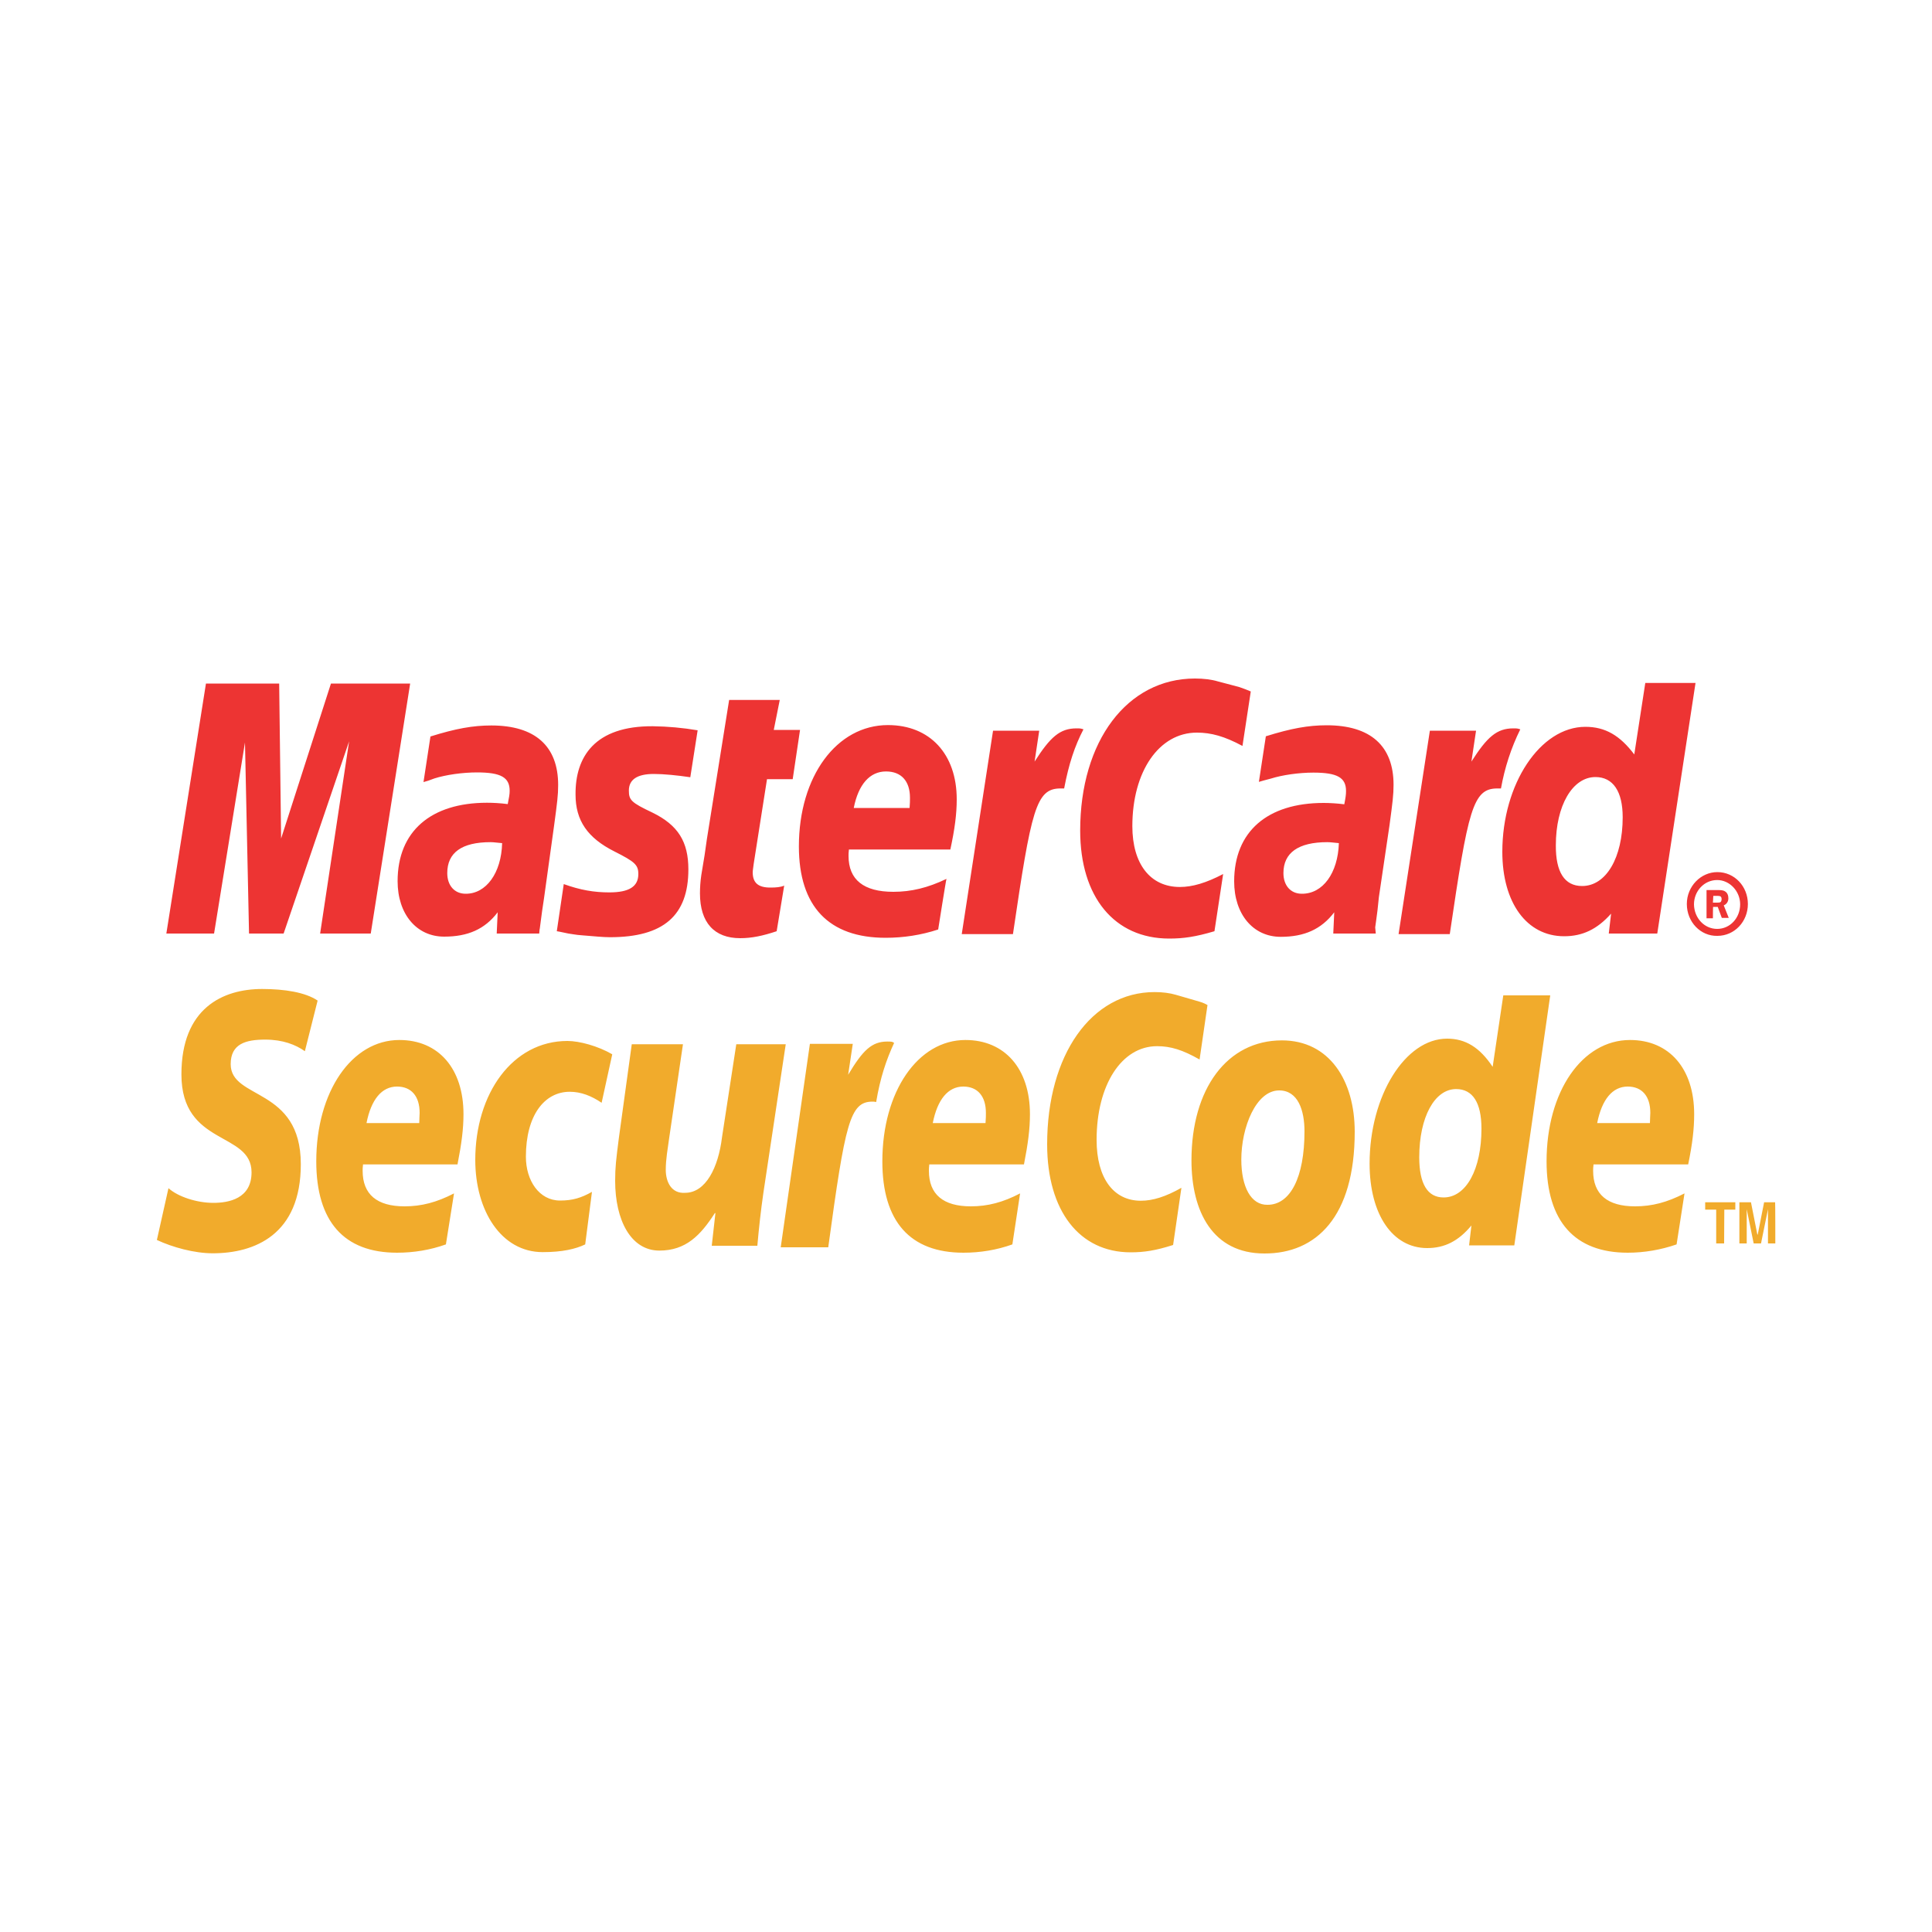 <?xml version="1.0" encoding="utf-8"?>
<!-- Generator: Adobe Illustrator 24.2.0, SVG Export Plug-In . SVG Version: 6.00 Build 0)  -->
<svg version="1.0" id="katman_1" xmlns="http://www.w3.org/2000/svg" xmlns:xlink="http://www.w3.org/1999/xlink" x="0px" y="0px"
	 viewBox="0 0 1000 1000" style="enable-background:new 0 0 1000 1000;" xml:space="preserve">
<style type="text/css">
	.st0{fill-rule:evenodd;clip-rule:evenodd;fill:#ED3433;}
	.st1{fill-rule:evenodd;clip-rule:evenodd;fill:#F1AB2C;}
</style>
<g>
	<path class="st0" d="M873.1,467.9c0-9.1,7.2-16.5,15.8-16.5c8.9,0,15.8,7.4,15.8,16.5s-6.9,16.5-15.8,16.5
		C880.2,484.6,873.1,477.2,873.1,467.9z M888.8,480.8c6.7,0,11.9-5.7,11.9-12.7c0-6.9-5.5-12.6-11.9-12.6c-6.7,0-12,5.7-12,12.6
		C876.9,475.1,882.1,480.8,888.8,480.8L888.8,480.8z M886.6,475.3h-3.3v-14.6h6c1.2,0,2.6,0,3.6,0.7c1.2,0.7,1.7,2.1,1.7,3.6
		c0,1.7-1,3.1-2.4,3.6l2.6,6.5h-3.6l-2.1-5.7h-2.4C886.6,469.3,886.6,475.3,886.6,475.3z M886.6,467.2h1.9c0.7,0,1.4,0,1.9-0.2
		c0.5-0.2,0.7-1,0.7-1.7c0-0.5-0.2-1.2-0.7-1.4s-1.4-0.2-1.9-0.2h-1.7L886.6,467.2z M647.4,357.9l-4.3,28.2
		c-9.3-5-16.2-6.9-23.6-6.9c-19.6,0-33.4,20.1-33.4,48.4c0,19.6,9.3,31.5,24.6,31.5c6.5,0,13.6-2.1,22.4-6.7l-4.5,29.6
		c-9.8,2.9-16,3.8-23.4,3.8c-28.4,0-46.1-21.5-46.1-55.9c0-46.3,24.3-78.7,59.4-78.7c4.5,0,8.6,0.5,11.9,1.5l11,2.9
		C644.3,356.6,645,356.9,647.4,357.9z M559.8,377.2c-0.7-0.2-1.7-0.2-2.6-0.2c-8.6,0-13.6,4.5-21.7,17.2l2.4-16H514l-16.2,105.3
		h26.5c9.5-64.5,11.9-75.4,24.6-75.4h1.9c2.4-12.7,5.5-22,10-30.6L559.8,377.2z M402,482c-7.2,2.4-12.9,3.6-18.9,3.6
		c-13.4,0-20.8-8.1-20.8-23.2c0-2.9,0.2-6.2,0.7-9.5l1.7-10.3l1.2-8.4l11.5-71.9h26.2l-3.1,15.5h13.6l-3.8,25.5H397l-6.9,43.9
		c-0.2,1.9-0.5,3.3-0.5,4.3c0,5.5,2.9,7.9,9.1,7.9c3.1,0,5.3-0.2,7.2-1L402,482L402,482z M297.9,411.3c0,13.4,6.2,22.4,20.1,29.4
		c10.5,5.3,12.4,6.9,12.4,11.7c0,6.5-4.8,9.5-15,9.5c-7.9,0-15-1.2-23.6-4.3l-3.6,24.4l1.2,0.2l4.8,1c1.7,0.2,3.8,0.7,6.9,0.9
		c6.2,0.5,11.2,1,14.6,1c27.7,0,40.6-11.2,40.6-35.1c0-14.3-5.3-22.9-18.6-29.4c-11-5.2-12.2-6.5-12.2-11.4c0-5.7,4.3-8.6,12.9-8.6
		c5.2,0,12.2,0.7,18.9,1.7l3.8-24.3c-7.7-1.3-15.4-2-23.2-2.1C307.9,375.7,297.7,391.7,297.9,411.3z M857.8,483.2h-25.1l1.2-10.3
		c-7.2,8.1-14.8,11.7-24.3,11.7c-19.4,0-32-17.4-32-43.7c0-35.1,19.6-64.7,43-64.7c10.3,0,17.9,4.5,25.3,14.3l5.7-37h26L857.8,483.2
		L857.8,483.2z M818.9,458.6c12.4,0,21-14.6,21-35.6c0-13.4-5-20.8-14.1-20.8c-11.9,0-20.5,14.8-20.5,35.3
		C805.2,451.4,809.8,458.6,818.9,458.6z M485.6,481.1c-8.8,2.9-18,4.3-27.2,4.3c-29.4,0-44.9-16.2-44.9-47.3
		c0-36.3,19.6-62.8,46.1-62.8c21.7,0,35.6,15,35.6,38.4c0,7.6-1,15.3-3.3,26h-52.5c-0.2,1.7-0.2,2.4-0.2,3.3
		c0,12.4,7.9,18.6,23.2,18.6c9.3,0,17.9-2.1,27.5-6.7C489.7,455,485.6,481.1,485.6,481.1z M470.8,418.2c0.2-2.1,0.2-4.1,0.2-5.3
		c0-8.6-4.5-13.6-12.4-13.6c-8.4,0-14.3,6.7-16.7,18.9H470.8z M191.9,483.2h-26.2l15-99.5l-33.9,99.5h-17.9l-2.1-98.9l-16,98.9H86.1
		l20.5-129.4h37.9l1,80.2l25.8-80.2h41L191.9,483.2z M259.9,436.4c-2.9-0.2-4.1-0.5-6-0.5c-15,0-22.4,5.5-22.4,16
		c0,6.5,3.8,10.7,9.5,10.7C251.6,462.7,259.5,451.9,259.9,436.4z M279.1,483.2h-22l0.5-11c-6.7,8.8-15.5,12.6-27.7,12.6
		c-14.3,0-24.1-11.7-24.1-28.7c0-25.8,17.2-40.6,46.3-40.6c3.1,0,6.9,0.2,10.7,0.7c0.7-3.6,1-5,1-6.9c0-6.9-4.5-9.5-16.9-9.5
		c-7.4,0-16,1.2-22,3.1l-3.3,1.2l-2.4,0.7l3.6-23.6c13.1-4.1,22-5.7,31.5-5.7c22.7,0,34.6,10.7,34.6,30.8c0,5.3-0.5,9.1-2.1,21
		l-5.2,37.5l-1,6.7l-0.7,5.3l-0.5,3.8C279.3,480.5,279.1,483.2,279.1,483.2z M693,436.4c-2.6-0.2-4.1-0.5-6-0.5
		c-15,0-22.7,5.5-22.7,16c0,6.5,3.8,10.7,9.5,10.7C684.7,462.7,692.5,451.9,693,436.4z M712.1,483.2h-22l0.5-11
		c-6.7,8.8-15.5,12.7-27.7,12.7c-14.3,0-24.1-11.7-24.1-28.7c0-25.8,17.2-40.6,46.3-40.6c2.9,0,6.9,0.2,10.7,0.7
		c0.7-3.6,0.9-5,0.9-6.9c0-6.9-4.5-9.5-16.9-9.5c-7.4,0-16,1.2-22,3.1l-3.8,1l-2.4,0.7l3.6-23.6c13.1-4.1,22-5.7,31.5-5.7
		c22.7,0,34.6,10.7,34.6,30.8c0,5.2-0.5,9.1-2.1,21l-5.5,37.2l-0.7,6.7l-0.7,5.3l-0.5,3.6L712.1,483.2L712.1,483.2z M785.9,377.2
		c-0.7-0.2-1.7-0.2-2.6-0.2c-8.6,0-13.6,4.5-21.7,17.2l2.4-16h-23.9l-16.2,105.3h26.5c9.5-64.5,11.9-75.4,24.6-75.4h1.9
		c1.9-10.6,5.2-20.9,10-30.6L785.9,377.2L785.9,377.2z"/>
	<path class="st1" d="M675.2,585.6c0,23.9-7.4,38-19.1,38c-8.6,0.2-13.6-9.3-13.6-23.4c0-16.7,7.6-35.8,19.6-35.8
		C671.8,564.4,675.2,574.6,675.2,585.6z M701.2,585.8c0-26.5-13.1-47.3-37.7-47.3c-28.4,0-46.8,25.1-46.8,62.1
		c0,26.5,11,48.2,37.7,48.2C681.3,648.9,701.2,629.8,701.2,585.8z M625,520.2l-4.1,28.2c-8.8-5-15-6.9-22-6.9
		c-18.4,0-31.3,20.1-31.3,48.5c0,19.6,8.6,31.5,22.9,31.5c6.2,0,12.9-2.1,21-6.7l-4.3,29.6c-9.1,2.9-15,3.8-22,3.8
		c-26.5,0-43.2-21.5-43.2-55.9c0-46.3,22.9-78.8,55.6-78.8c4.3,0,7.9,0.5,11,1.4l10,2.9C622.1,518.8,622.8,519,625,520.2L625,520.2z
		 M461.9,539.3c-0.7-0.2-1.7-0.2-2.6-0.2c-8.1,0-12.7,4.5-20.3,17.2l2.4-16h-22.2l-15.1,105.3h24.6c8.8-64.5,11.2-75.4,22.9-75.4
		c0.7,0,0.7,0,1.9,0.2c2.1-12.6,5.3-22,9.3-30.6L461.9,539.3L461.9,539.3z M783.8,644.6h-23.4l1.2-10.3
		c-6.7,8.1-13.9,11.7-22.9,11.7c-17.9,0-29.8-17.4-29.8-43.7c0-35.1,18.4-64.7,40.1-64.7c9.5,0,16.9,4.5,23.6,14.6l5.5-37h24.3
		L783.8,644.6L783.8,644.6z M747.2,619.8c11.7,0,19.6-14.6,19.6-35.6c0-13.4-4.5-20.5-13.1-20.5c-11.2,0-19.1,14.6-19.1,35.3
		C734.6,612.8,738.9,619.8,747.2,619.8z M230.8,644.1c-8.1,2.9-16.7,4.3-25.3,4.3c-27.5,0-41.8-16.2-41.8-47.3
		c0-36.1,18.4-62.8,43-62.8c20.3,0,33.2,14.8,33.2,38.4c0,7.6-1,15.3-3.1,26h-48.9c-0.2,1.7-0.2,2.4-0.2,3.3
		c0,12.2,7.4,18.4,21.7,18.4c8.8,0,16.7-2.1,25.6-6.7L230.8,644.1z M217,581.3c0-2.1,0.2-4.1,0.2-5.3c0-8.6-4.3-13.6-11.7-13.6
		c-7.9,0-13.4,6.7-15.8,18.9L217,581.3L217,581.3z M524,644.1c-8.1,2.9-16.7,4.3-25.3,4.3c-27.7,0-42-16.2-42-47.3
		c0-36.1,18.4-62.8,43-62.8c20.3,0,33.4,14.8,33.4,38.4c0,7.6-1,15.3-3.1,26H481c-0.2,1.7-0.2,2.4-0.2,3.3
		c0,12.2,7.4,18.4,21.7,18.4c8.8,0,16.7-2.1,25.5-6.7L524,644.1L524,644.1z M510.1,581.3c0.2-2.1,0.2-4.1,0.2-5.3
		c0-8.6-4.3-13.6-11.7-13.6c-7.9,0-13.4,6.7-15.8,18.9L510.1,581.3L510.1,581.3z M867.8,644.1c-8.1,2.8-16.7,4.3-25.3,4.3
		c-27.4,0-42-16.2-42-47.3c0-36.1,18.4-62.8,43.2-62.8c20.3,0,33.2,14.8,33.2,38.4c0,7.6-0.9,15.3-3.1,26h-49
		c-0.2,1.7-0.2,2.4-0.2,3.3c0,12.2,7.4,18.4,21.7,18.4c8.8,0,16.7-2.1,25.6-6.7L867.8,644.1L867.8,644.1z M854,581.3
		c0-2.1,0.2-4.1,0.2-5.3c0-8.6-4.3-13.6-11.7-13.6c-7.9,0-13.4,6.7-15.8,18.9L854,581.3L854,581.3z M157.8,544.1
		c-4.8-3.4-11.5-6-20.5-6c-10,0-17.9,2.1-17.9,12.7c0,18.6,36.3,11.7,36.3,51.8c0,36.5-23.9,46.1-45.6,46.1
		c-9.5,0-20.8-3.1-28.9-6.9l6-26.8c5,4.5,14.8,7.6,23.2,7.6c7.9,0,19.8-2.1,19.8-15.8c0-21.3-36.3-13.4-36.3-50.7
		c0-34.2,21.3-44.2,41.8-44.2c11.5,0,22.4,1.7,28.7,6L157.8,544.1L157.8,544.1z M302.9,644.1c-5,2.4-11.9,4-22,4
		c-21.5,0-34.9-21.5-34.9-47.7c0-34.4,19.3-61.6,47.7-61.6c6.2,0,15.8,2.6,23.2,6.9l-5.5,25.1c-5.3-3.6-10.7-5.7-16.5-5.7
		c-13.1,0-22.7,12.2-22.7,33.6c0,12.4,6.9,22.7,17.7,22.7c6.5,0,11-1.4,16.5-4.5L302.9,644.1L302.9,644.1z M395.1,617.6
		c-1.3,9-2.3,18.1-3.1,27.2h-23.6l1.9-16.9H370c-7.4,11.5-15,19.4-28.7,19.4c-14.8,0-22.9-15.8-22.9-36.1c0-7.2,0.5-11,1.9-22
		l6.7-48.7h26.5l-7.2,49c-0.7,5.2-1.7,10.5-1.7,16c0,6.2,2.9,12.4,10,11.9c10.7,0,17.2-13.1,19.1-28.7l7.4-48.2h25.6L395.1,617.6
		L395.1,617.6z M892.4,643.6h-4.1v-17.5h-5.7v-3.8h15.6v3.8h-5.7L892.4,643.6L892.4,643.6z M918.9,643.6h-3.8v-17.7l-3.6,17.7h-3.8
		l-3.6-17.7v17.7h-3.8v-21.3h6l3.3,16.7h0.2l3.3-16.7h5.7C918.9,622.4,918.9,643.6,918.9,643.6z"/>
</g>
</svg>
